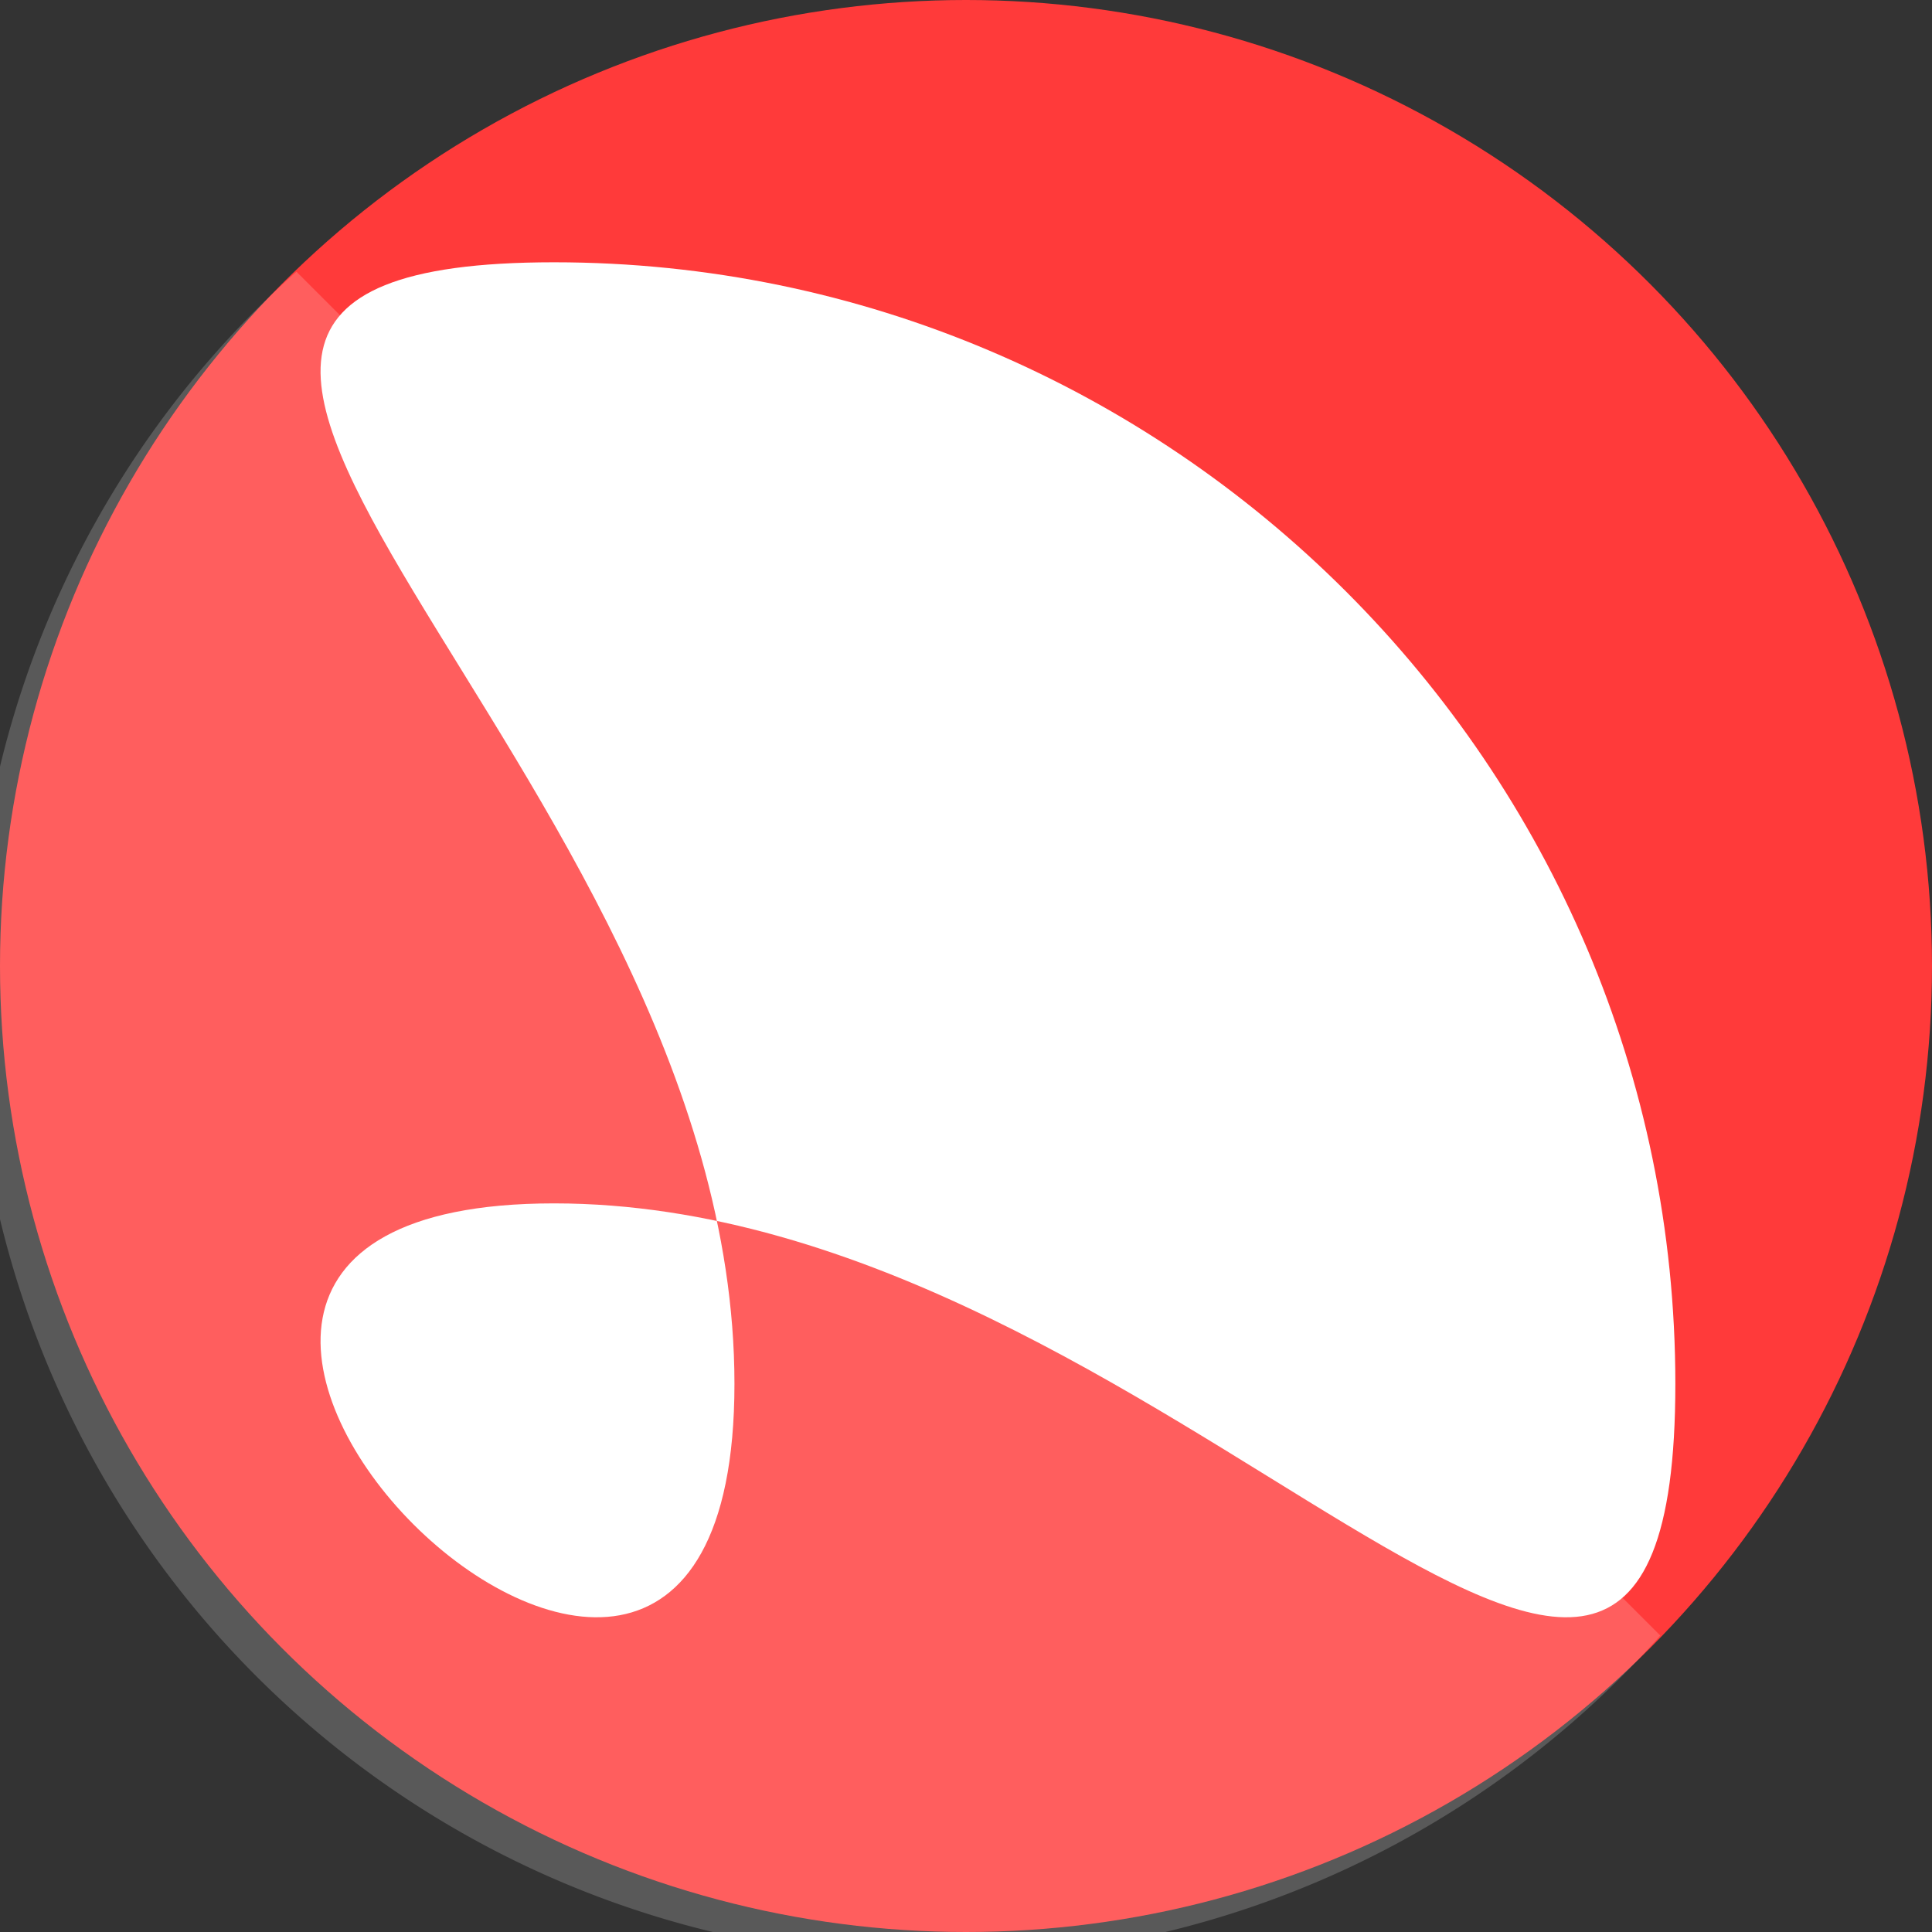 <?xml version="1.0" encoding="UTF-8" standalone="no"?>
<svg xmlns="http://www.w3.org/2000/svg" viewBox="0 0 64 64">
  <rect x="0" y="0" width="64" height="64" fill="#333333" stroke="none"/>
  <title id="huhiname">Logo_huhi_huhisoft.com</title>
  <g class="huhi" fill='none'>
    <circle cx="32" cy="32" r="32" fill="#FF3A3A" />
    <path fill="#FFFFFF" d="m 226.871,257.394 c 0,-140.58 181.81,41.23 41.23,41.23 -141.046,0 -256.184,-181.81 -256.184,-41.23 0,141.046 115.201,256.23 256.184,256.23 140.58,0 -41.23,-115.184 -41.23,-256.23 v 0" transform="matrix(-0.145,0,0,-0.145,57.226,83.164)" style="stroke-width:1.99" />
    <path opacity="0.184" fill="#FFFFFF" d="M9.82,9A32,32,0,1,0,55,54.18Z" style="stroke-width:0.62" />
  </g>
</svg>
